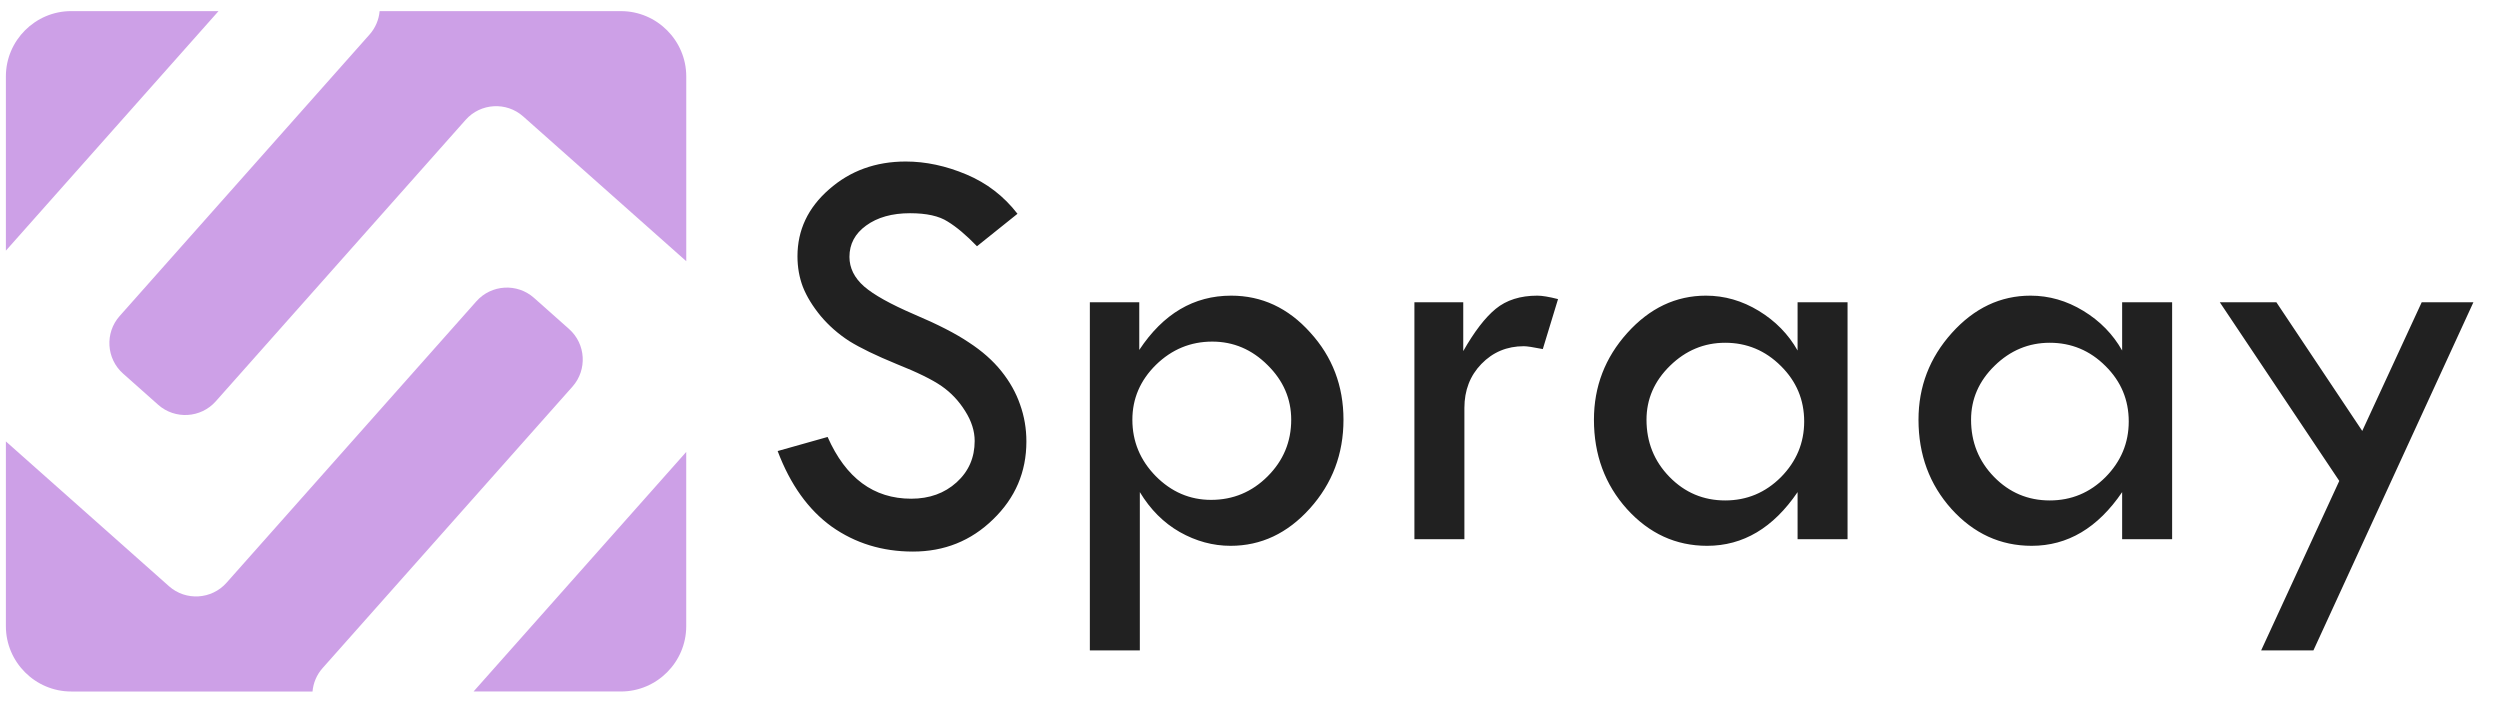<svg width="153" height="43" viewBox="0 0 153 43" fill="none"
    xmlns="http://www.w3.org/2000/svg">
    <path fill-rule="evenodd" clip-rule="evenodd" d="M19.127 42.32H4.356C2.158 42.32 0.36 40.522 0.36 38.325V27.015L0.445 27.091L6.326 32.311L10.342 35.876C11.369 36.788 12.95 36.693 13.862 35.666L29.157 18.437C30.069 17.41 31.651 17.316 32.678 18.227L34.828 20.137C35.855 21.048 35.95 22.63 35.038 23.658L19.743 40.887C19.375 41.301 19.171 41.807 19.126 42.32H19.127Z" fill="#CDA0E7"/>
    <path fill-rule="evenodd" clip-rule="evenodd" d="M41.997 27.66V38.324C41.997 40.522 40.199 42.319 38.001 42.319H28.982L41.996 27.66H41.997Z" fill="#CDA0E7"/>
    <path fill-rule="evenodd" clip-rule="evenodd" d="M23.232 0.681H38.004C40.201 0.681 41.999 2.479 41.999 4.677V15.986L41.915 15.911L36.034 10.69L32.018 7.125C30.991 6.213 29.409 6.307 28.498 7.334L13.203 24.563C12.291 25.59 10.709 25.684 9.681 24.773L7.531 22.863C6.504 21.952 6.409 20.37 7.321 19.343L22.616 2.114C22.984 1.699 23.188 1.194 23.233 0.68L23.232 0.681Z" fill="#CDA0E7"/>
    <path fill-rule="evenodd" clip-rule="evenodd" d="M4.356 0.68H13.374L0.36 15.34V4.676C0.36 2.478 2.158 0.68 4.356 0.68L4.356 0.68Z" fill="#CDA0E7"/>
    <path d="M62.27 13.084L59.791 15.07C59.135 14.391 58.537 13.887 57.998 13.559C57.471 13.219 56.703 13.049 55.695 13.049C54.594 13.049 53.697 13.301 53.006 13.805C52.326 14.297 51.986 14.935 51.986 15.721C51.986 16.4 52.285 17.004 52.883 17.531C53.48 18.047 54.5 18.615 55.941 19.236C57.383 19.846 58.502 20.42 59.299 20.959C60.107 21.486 60.77 22.072 61.285 22.717C61.801 23.361 62.182 24.041 62.428 24.756C62.685 25.471 62.815 26.227 62.815 27.023C62.815 28.887 62.135 30.475 60.775 31.787C59.428 33.1 57.793 33.756 55.871 33.756C53.996 33.756 52.338 33.246 50.897 32.227C49.467 31.195 48.365 29.654 47.592 27.604L50.65 26.742C51.764 29.262 53.469 30.521 55.766 30.521C56.879 30.521 57.805 30.188 58.543 29.52C59.281 28.852 59.65 28.008 59.65 26.988C59.65 26.379 59.457 25.77 59.07 25.16C58.684 24.539 58.203 24.029 57.629 23.631C57.055 23.232 56.135 22.781 54.869 22.277C53.615 21.762 52.648 21.293 51.969 20.871C51.301 20.438 50.721 19.928 50.228 19.342C49.736 18.744 49.373 18.152 49.139 17.566C48.916 16.98 48.805 16.354 48.805 15.685C48.805 14.08 49.449 12.715 50.738 11.59C52.027 10.453 53.592 9.885 55.432 9.885C56.65 9.885 57.887 10.148 59.141 10.676C60.395 11.203 61.438 12.006 62.27 13.084ZM69.723 18.498V21.416C71.188 19.201 73.062 18.094 75.348 18.094C77.223 18.094 78.834 18.844 80.182 20.344C81.541 21.832 82.221 23.613 82.221 25.688C82.221 27.785 81.535 29.596 80.164 31.119C78.793 32.643 77.176 33.404 75.312 33.404C74.234 33.404 73.197 33.123 72.201 32.56C71.217 31.998 70.402 31.184 69.758 30.117V39.803H66.699V18.498H69.723ZM79.022 25.688C79.022 24.41 78.541 23.297 77.58 22.348C76.619 21.387 75.488 20.906 74.188 20.906C72.863 20.906 71.715 21.381 70.742 22.33C69.781 23.279 69.301 24.398 69.301 25.688C69.301 27.012 69.775 28.16 70.725 29.133C71.686 30.105 72.816 30.592 74.117 30.592C75.465 30.592 76.619 30.111 77.58 29.15C78.541 28.189 79.022 27.035 79.022 25.688ZM89.551 18.498V21.486C90.231 20.291 90.893 19.43 91.537 18.902C92.193 18.363 93.043 18.094 94.086 18.094C94.379 18.094 94.801 18.164 95.352 18.305L94.42 21.363C93.834 21.246 93.447 21.188 93.26 21.188C92.228 21.188 91.361 21.551 90.658 22.277C89.967 22.992 89.621 23.889 89.621 24.967V33H86.562V18.498H89.551ZM110.012 18.498H113.07V33H110.012V30.117C108.523 32.309 106.678 33.404 104.475 33.404C102.564 33.404 100.93 32.654 99.57 31.154C98.223 29.654 97.549 27.832 97.549 25.688C97.549 23.66 98.228 21.891 99.588 20.379C100.959 18.855 102.564 18.094 104.404 18.094C105.541 18.094 106.619 18.404 107.639 19.025C108.658 19.646 109.449 20.455 110.012 21.451V18.498ZM110.416 25.793C110.416 24.469 109.941 23.338 108.992 22.4C108.043 21.451 106.906 20.977 105.582 20.977C104.293 20.977 103.168 21.445 102.207 22.383C101.246 23.32 100.766 24.422 100.766 25.688C100.766 27.059 101.234 28.225 102.172 29.186C103.109 30.146 104.246 30.627 105.582 30.627C106.906 30.627 108.043 30.152 108.992 29.203C109.941 28.242 110.416 27.105 110.416 25.793ZM129.875 18.498H132.934V33H129.875V30.117C128.387 32.309 126.541 33.404 124.338 33.404C122.428 33.404 120.793 32.654 119.434 31.154C118.086 29.654 117.412 27.832 117.412 25.688C117.412 23.66 118.092 21.891 119.451 20.379C120.822 18.855 122.428 18.094 124.268 18.094C125.404 18.094 126.482 18.404 127.502 19.025C128.521 19.646 129.312 20.455 129.875 21.451V18.498ZM130.279 25.793C130.279 24.469 129.805 23.338 128.855 22.4C127.906 21.451 126.77 20.977 125.445 20.977C124.156 20.977 123.031 21.445 122.07 22.383C121.109 23.32 120.629 24.422 120.629 25.688C120.629 27.059 121.098 28.225 122.035 29.186C122.973 30.146 124.109 30.627 125.445 30.627C126.77 30.627 127.906 30.152 128.855 29.203C129.805 28.242 130.279 27.105 130.279 25.793ZM135.852 18.498H139.314L144.57 26.373L148.209 18.498H151.373L141.582 39.803H138.383L143.164 29.432L135.852 18.498Z" fill="#212121"/>
</svg>
